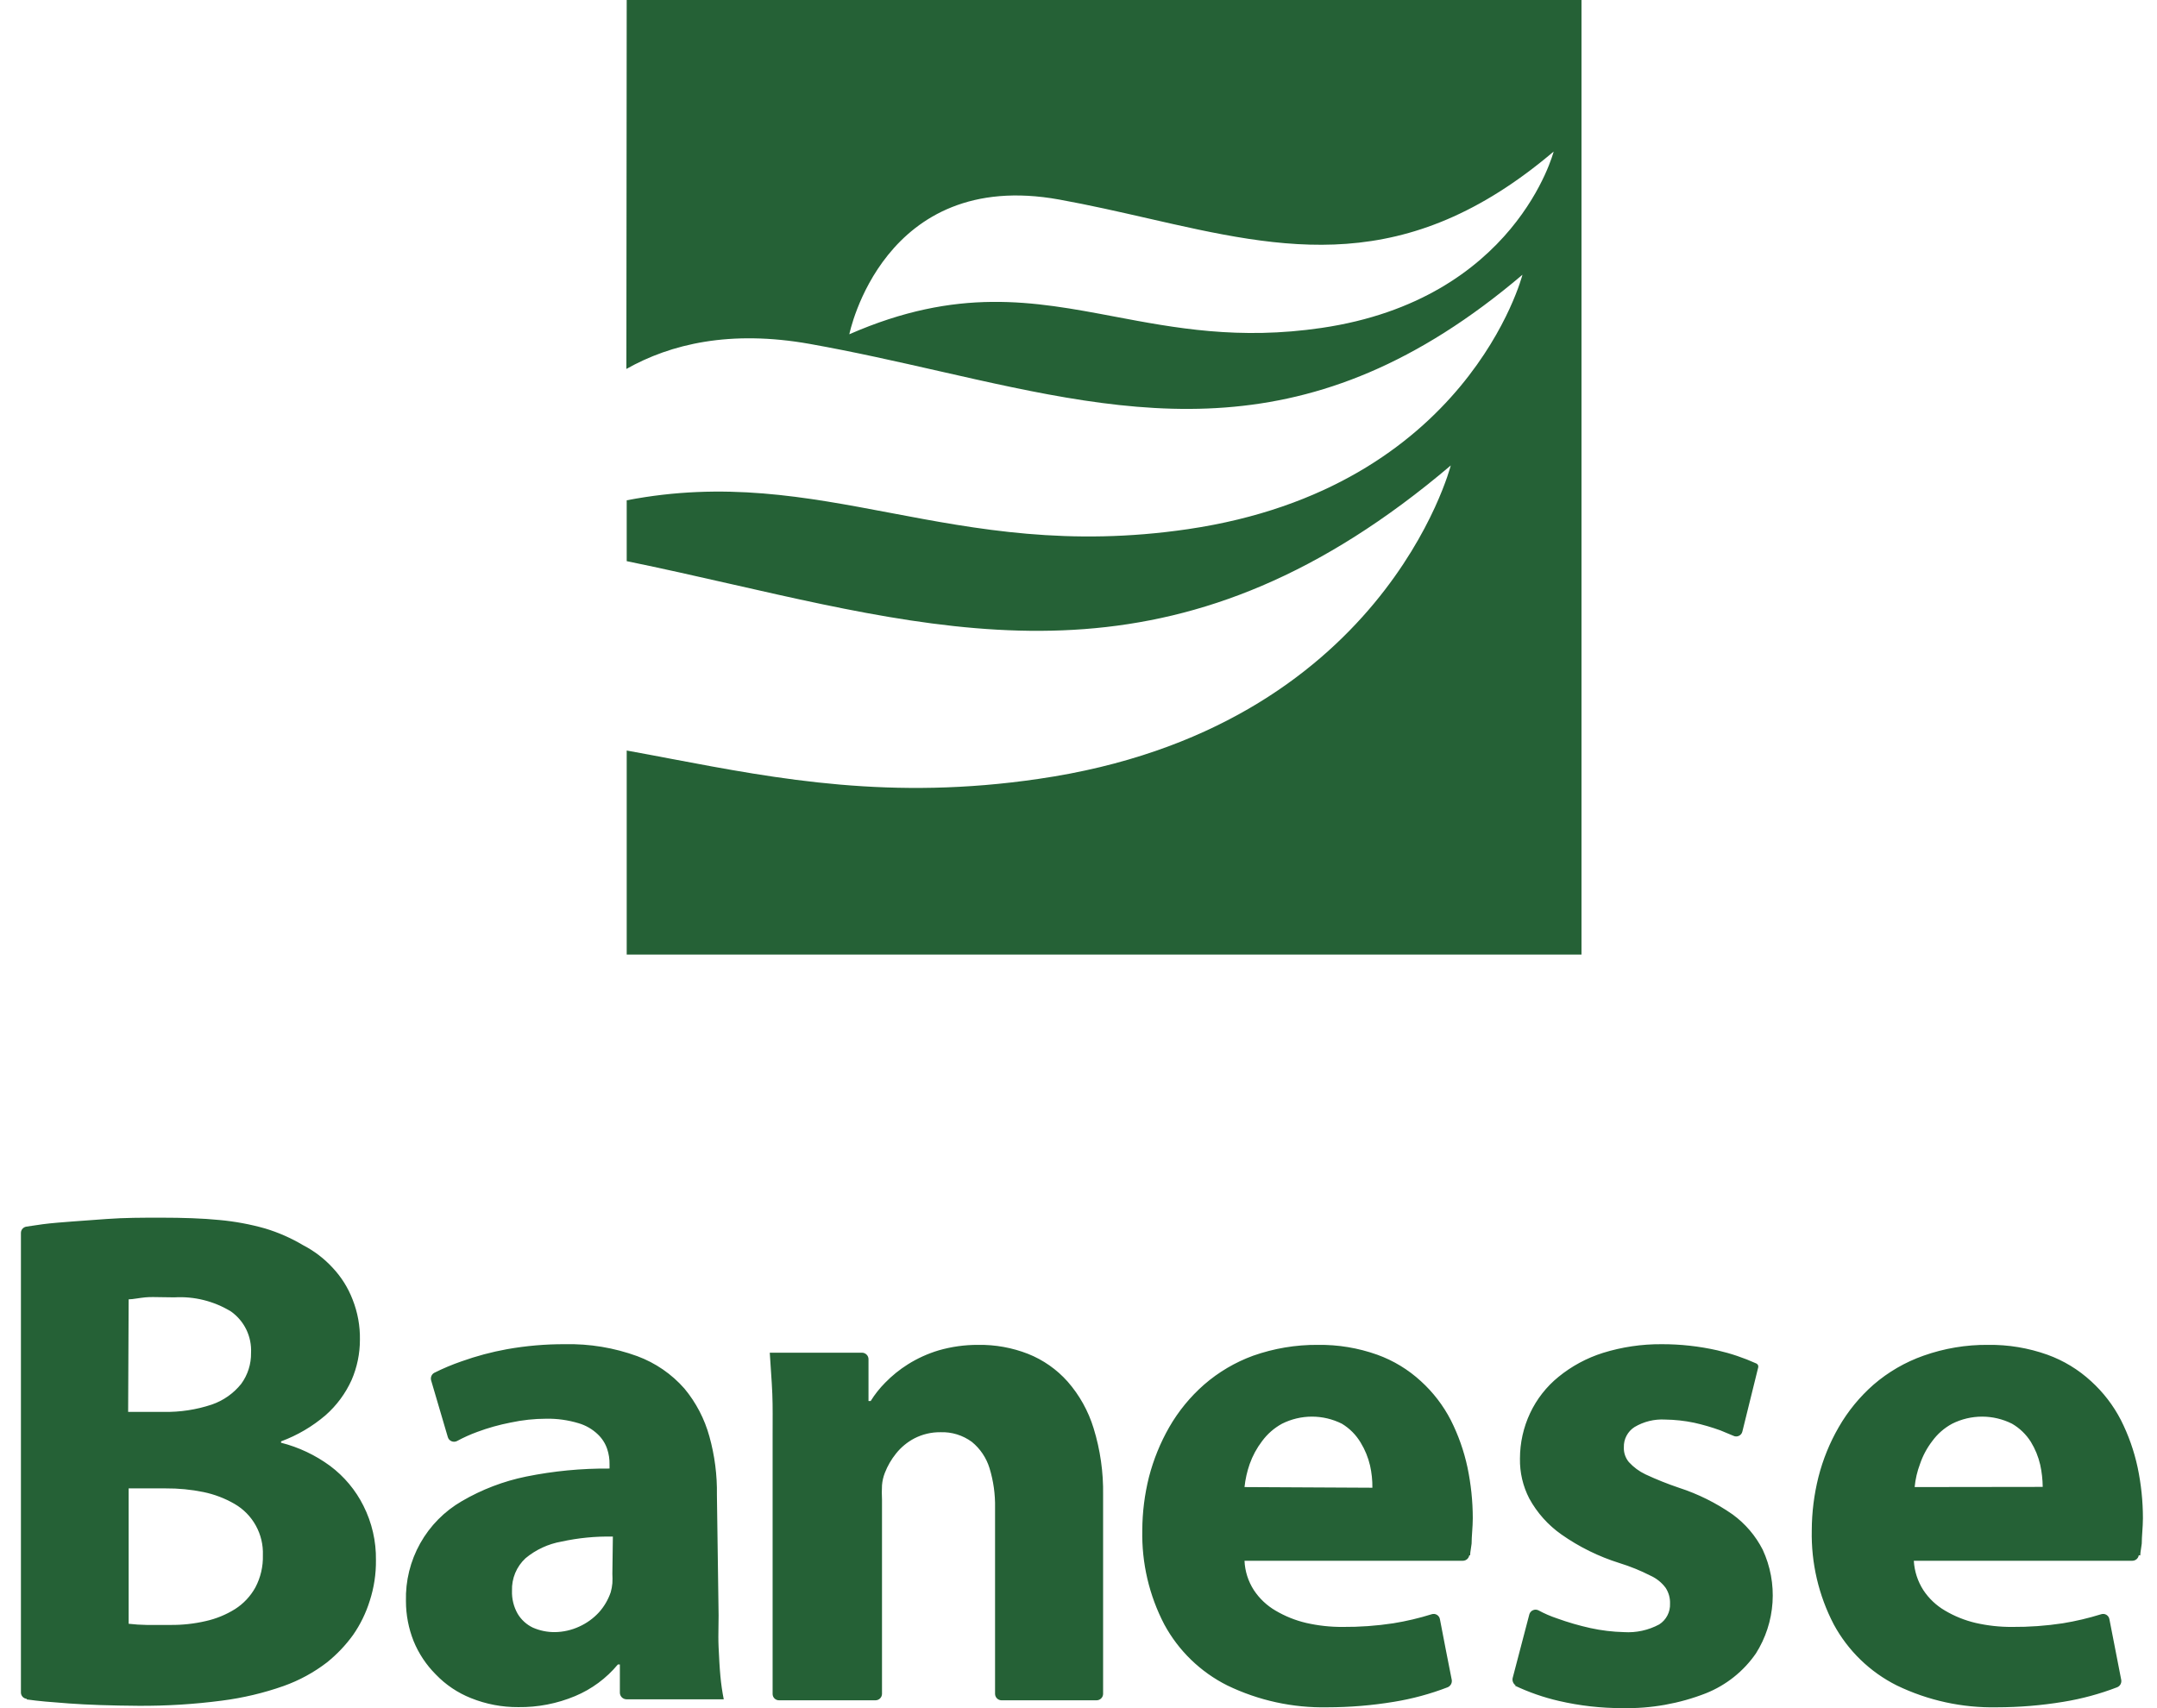 <svg width="101" height="80" viewBox="0 0 101 80" fill="none" xmlns="http://www.w3.org/2000/svg">
<path fill-rule="evenodd" clip-rule="evenodd" d="M39.769 15.655C39.769 15.655 41.33 7.847 49.599 9.346C51.023 9.604 52.395 9.918 53.733 10.223C60.163 11.693 65.814 12.985 72.749 7.097C72.749 7.097 70.976 14.023 61.88 15.358C58.003 15.927 55.02 15.363 52.188 14.827C48.376 14.106 44.84 13.437 39.769 15.655ZM29.345 0H74.052V44.707H29.345V35.15C30.037 35.275 30.73 35.406 31.428 35.539C36.452 36.49 41.741 37.492 48.63 36.478C64.785 34.135 67.931 21.799 67.931 21.799C55.657 32.227 45.659 29.953 34.281 27.365L34.281 27.365C32.667 26.998 31.025 26.625 29.345 26.281V23.431C33.92 22.548 37.694 23.263 41.674 24.017C45.749 24.79 50.04 25.603 55.626 24.782C68.735 22.853 71.288 12.867 71.288 12.867C61.335 21.327 53.218 19.482 43.988 17.384C42.024 16.938 40.011 16.48 37.918 16.107C34.194 15.444 31.407 16.107 29.33 17.279L29.345 0ZM6.024 69.707H7.749C8.347 69.702 8.944 69.759 9.529 69.879C10.04 69.985 10.531 70.172 10.982 70.433C11.401 70.675 11.747 71.027 11.98 71.451C12.214 71.875 12.328 72.354 12.309 72.838C12.324 73.362 12.203 73.882 11.958 74.345C11.73 74.758 11.402 75.107 11.005 75.36C10.582 75.624 10.117 75.814 9.631 75.922C9.091 76.047 8.538 76.107 7.984 76.102H6.867C6.585 76.098 6.304 76.08 6.024 76.047V69.707ZM6.024 60.853C6.128 60.853 6.256 60.834 6.406 60.812L6.406 60.812C6.525 60.794 6.659 60.774 6.805 60.76C7.014 60.74 7.274 60.745 7.585 60.752C7.762 60.756 7.954 60.76 8.163 60.76C9.095 60.704 10.022 60.936 10.818 61.423C11.124 61.641 11.371 61.933 11.535 62.271C11.698 62.61 11.774 62.984 11.755 63.36C11.764 63.881 11.602 64.391 11.294 64.812C10.937 65.258 10.46 65.594 9.92 65.78C9.193 66.023 8.43 66.139 7.663 66.124H6L6.024 60.853ZM1.261 79.592C1.808 79.67 2.378 79.717 3.229 79.779C4.08 79.842 5.235 79.881 6.484 79.889C7.79 79.897 9.094 79.817 10.388 79.647C11.376 79.521 12.347 79.291 13.285 78.96C14.012 78.701 14.695 78.329 15.307 77.859C15.772 77.486 16.184 77.053 16.533 76.57C16.874 76.08 17.137 75.54 17.314 74.97C17.513 74.355 17.611 73.711 17.603 73.065C17.616 72.181 17.415 71.308 17.017 70.519C16.649 69.784 16.114 69.145 15.456 68.653C14.767 68.147 13.988 67.778 13.16 67.568V67.505C13.922 67.223 14.628 66.808 15.245 66.28C15.763 65.823 16.178 65.262 16.463 64.632C16.721 64.036 16.854 63.393 16.853 62.743C16.864 62.099 16.747 61.459 16.51 60.861C16.299 60.311 15.983 59.807 15.58 59.378C15.183 58.945 14.713 58.586 14.191 58.316C13.634 57.985 13.039 57.722 12.418 57.535C11.717 57.336 10.998 57.203 10.271 57.137C9.49 57.059 8.561 57.028 7.538 57.028H7.538C6.672 57.028 5.828 57.028 4.993 57.09C4.708 57.111 4.436 57.131 4.172 57.15C3.662 57.186 3.181 57.221 2.698 57.262C2.129 57.31 1.818 57.359 1.508 57.407L1.508 57.407L1.507 57.407C1.417 57.421 1.327 57.435 1.23 57.449C1.16 57.46 1.096 57.497 1.05 57.551C1.004 57.605 0.979 57.675 0.98 57.746V79.28C0.983 79.35 1.012 79.418 1.061 79.469C1.109 79.521 1.175 79.553 1.245 79.561L1.261 79.592ZM28.674 74.15C28.682 74.002 28.682 73.853 28.674 73.705L28.697 71.964C27.889 71.947 27.082 72.026 26.293 72.198C25.672 72.307 25.091 72.576 24.606 72.979C24.398 73.172 24.233 73.409 24.124 73.671C24.015 73.934 23.964 74.217 23.974 74.501C23.961 74.878 24.053 75.251 24.239 75.579C24.407 75.86 24.654 76.085 24.95 76.227C25.272 76.368 25.62 76.44 25.973 76.438C26.369 76.434 26.76 76.346 27.12 76.18C27.469 76.023 27.782 75.797 28.042 75.516C28.289 75.242 28.477 74.921 28.596 74.572C28.635 74.434 28.661 74.293 28.674 74.15ZM33.218 67.279C33.465 68.168 33.584 69.089 33.569 70.012L33.648 75.657C33.648 75.831 33.645 76.001 33.642 76.169C33.637 76.5 33.632 76.822 33.648 77.148C33.671 77.64 33.694 78.093 33.733 78.507C33.766 78.868 33.818 79.228 33.889 79.584H29.33C29.25 79.582 29.173 79.549 29.117 79.493C29.06 79.436 29.027 79.36 29.025 79.28V77.952H28.932C28.393 78.602 27.704 79.111 26.925 79.436C26.085 79.787 25.181 79.963 24.27 79.951C23.511 79.956 22.758 79.813 22.053 79.529C21.431 79.282 20.869 78.904 20.406 78.421C19.959 77.974 19.606 77.443 19.367 76.859C19.13 76.263 19.008 75.627 19.008 74.985C18.983 74.041 19.213 73.107 19.675 72.282C20.137 71.457 20.813 70.773 21.631 70.301C22.564 69.757 23.579 69.369 24.637 69.153C25.922 68.893 27.23 68.767 28.541 68.778V68.575C28.545 68.334 28.508 68.094 28.432 67.865C28.345 67.603 28.194 67.368 27.995 67.178C27.74 66.933 27.429 66.753 27.089 66.654C26.601 66.507 26.092 66.435 25.582 66.444C25.02 66.445 24.46 66.505 23.911 66.623C23.38 66.726 22.857 66.872 22.35 67.061C22.022 67.18 21.704 67.324 21.397 67.49C21.357 67.51 21.313 67.521 21.269 67.522C21.224 67.523 21.18 67.515 21.139 67.497C21.098 67.479 21.061 67.452 21.031 67.419C21.002 67.385 20.98 67.346 20.968 67.302L20.187 64.648C20.169 64.582 20.173 64.512 20.198 64.448C20.223 64.385 20.269 64.332 20.328 64.297C20.742 64.089 21.17 63.909 21.608 63.758C22.302 63.51 23.015 63.319 23.739 63.188C24.634 63.029 25.541 62.95 26.449 62.954C27.606 62.928 28.758 63.119 29.845 63.516C30.693 63.831 31.45 64.351 32.047 65.031C32.593 65.688 32.992 66.455 33.218 67.279ZM36.56 79.631H40.995C41.074 79.631 41.15 79.6 41.207 79.544C41.264 79.489 41.297 79.414 41.299 79.334V70.246C41.287 70.017 41.287 69.788 41.299 69.559C41.315 69.361 41.359 69.166 41.432 68.981C41.559 68.654 41.735 68.349 41.955 68.076C42.189 67.782 42.481 67.54 42.814 67.365C43.19 67.171 43.608 67.072 44.032 67.076C44.561 67.056 45.081 67.216 45.507 67.529C45.899 67.849 46.187 68.279 46.335 68.763C46.517 69.359 46.604 69.981 46.593 70.605V79.334C46.595 79.412 46.627 79.487 46.682 79.542C46.737 79.597 46.811 79.629 46.889 79.631H51.348C51.427 79.631 51.503 79.6 51.56 79.544C51.617 79.489 51.65 79.414 51.652 79.334V70.012C51.669 68.954 51.519 67.9 51.207 66.889C50.96 66.082 50.545 65.337 49.989 64.703C49.481 64.133 48.848 63.689 48.139 63.407C47.393 63.115 46.597 62.972 45.796 62.985C45.173 62.983 44.553 63.07 43.954 63.242C43.445 63.395 42.959 63.615 42.509 63.898C42.122 64.141 41.766 64.43 41.447 64.757C41.189 65.017 40.961 65.305 40.768 65.616H40.667V63.664C40.668 63.623 40.661 63.583 40.646 63.545C40.631 63.507 40.609 63.473 40.58 63.444C40.552 63.415 40.518 63.392 40.48 63.376C40.443 63.36 40.403 63.352 40.362 63.352H36.044L36.138 64.788C36.182 65.482 36.181 66.002 36.178 66.707C36.178 66.875 36.177 67.054 36.177 67.248V79.326C36.176 79.367 36.183 79.407 36.198 79.444C36.213 79.482 36.236 79.516 36.264 79.544C36.292 79.573 36.327 79.595 36.364 79.61C36.401 79.625 36.441 79.632 36.482 79.631H36.56ZM58.515 68.567C58.393 68.916 58.312 69.278 58.273 69.645L64.261 69.676C64.265 69.327 64.228 68.978 64.152 68.638C64.064 68.26 63.917 67.899 63.715 67.568C63.499 67.203 63.196 66.897 62.833 66.678C62.398 66.46 61.918 66.346 61.431 66.346C60.945 66.346 60.465 66.46 60.03 66.678C59.661 66.879 59.342 67.159 59.093 67.498C58.846 67.822 58.651 68.183 58.515 68.567ZM68.871 72.546C68.853 72.658 68.837 72.759 68.837 72.846L68.798 72.838C68.787 72.909 68.751 72.974 68.697 73.021C68.642 73.069 68.573 73.095 68.501 73.096H58.273C58.294 73.585 58.445 74.059 58.71 74.47C58.97 74.864 59.318 75.193 59.725 75.43C60.172 75.695 60.657 75.889 61.162 76.008C61.72 76.135 62.291 76.198 62.864 76.195C63.661 76.201 64.457 76.144 65.245 76.024C65.85 75.926 66.448 75.785 67.033 75.602C67.074 75.588 67.118 75.583 67.161 75.587C67.204 75.592 67.246 75.606 67.283 75.628C67.32 75.65 67.352 75.681 67.377 75.717C67.401 75.753 67.417 75.793 67.424 75.836C67.603 76.781 67.791 77.734 67.978 78.678C67.989 78.749 67.975 78.822 67.94 78.884C67.904 78.946 67.849 78.995 67.783 79.022C66.973 79.334 66.133 79.561 65.277 79.701C64.244 79.872 63.2 79.958 62.154 79.959C60.533 79.992 58.928 79.641 57.469 78.936C56.215 78.309 55.184 77.311 54.517 76.078C53.808 74.718 53.454 73.201 53.487 71.667C53.49 70.827 53.595 69.991 53.799 69.176C54.011 68.356 54.331 67.569 54.752 66.834C55.181 66.089 55.73 65.419 56.376 64.851C57.054 64.261 57.835 63.8 58.679 63.492C59.652 63.149 60.677 62.977 61.708 62.985C62.655 62.972 63.596 63.128 64.488 63.446C65.246 63.719 65.941 64.141 66.534 64.687C67.104 65.205 67.577 65.821 67.931 66.506C68.285 67.206 68.547 67.949 68.712 68.716C68.877 69.501 68.961 70.302 68.962 71.105C68.962 71.315 68.947 71.532 68.933 71.741C68.92 71.935 68.907 72.122 68.907 72.292C68.897 72.382 68.884 72.467 68.871 72.546ZM70.914 78.936C71.58 79.253 72.279 79.497 72.998 79.662C73.974 79.888 74.972 80 75.973 79.998C77.307 80.025 78.634 79.789 79.877 79.303C80.824 78.925 81.639 78.276 82.219 77.437C82.674 76.719 82.941 75.898 82.997 75.049C83.053 74.201 82.896 73.352 82.539 72.581C82.205 71.925 81.721 71.358 81.126 70.925C80.354 70.387 79.507 69.966 78.612 69.676C78.081 69.497 77.559 69.288 77.051 69.051C76.755 68.911 76.49 68.715 76.27 68.474C76.108 68.279 76.024 68.031 76.036 67.779C76.03 67.592 76.073 67.406 76.161 67.241C76.249 67.075 76.377 66.935 76.535 66.834C76.966 66.578 77.463 66.455 77.964 66.483C78.421 66.489 78.876 66.538 79.323 66.631C79.741 66.724 80.153 66.844 80.556 66.99L81.157 67.24C81.198 67.262 81.243 67.273 81.29 67.274C81.336 67.275 81.381 67.266 81.423 67.246C81.465 67.226 81.501 67.197 81.53 67.161C81.558 67.125 81.578 67.082 81.587 67.037L82.329 64.031C82.335 63.997 82.331 63.962 82.315 63.93C82.3 63.899 82.274 63.874 82.243 63.859C81.656 63.593 81.044 63.386 80.416 63.242C79.558 63.048 78.68 62.951 77.8 62.954C76.871 62.948 75.947 63.085 75.06 63.36C74.3 63.599 73.592 63.98 72.975 64.484C72.411 64.942 71.958 65.521 71.648 66.178C71.334 66.845 71.171 67.573 71.171 68.31C71.159 68.961 71.309 69.605 71.609 70.184C71.974 70.85 72.487 71.424 73.108 71.862C73.941 72.448 74.86 72.901 75.833 73.205C76.33 73.359 76.813 73.554 77.277 73.791C77.562 73.918 77.81 74.117 77.995 74.368C78.136 74.587 78.207 74.843 78.198 75.102C78.207 75.295 78.164 75.487 78.075 75.658C77.986 75.83 77.854 75.975 77.691 76.078C77.184 76.351 76.61 76.475 76.036 76.438C75.51 76.425 74.987 76.362 74.474 76.25C73.944 76.133 73.423 75.982 72.912 75.797C72.608 75.696 72.313 75.568 72.03 75.415C71.99 75.396 71.946 75.386 71.902 75.386C71.858 75.386 71.814 75.396 71.774 75.415C71.734 75.433 71.698 75.46 71.67 75.494C71.641 75.528 71.62 75.567 71.609 75.61L70.828 78.593C70.815 78.658 70.822 78.726 70.848 78.787C70.875 78.849 70.919 78.901 70.976 78.936H70.914ZM89.902 68.567C89.771 68.914 89.687 69.276 89.652 69.645L95.649 69.637C95.645 69.288 95.606 68.94 95.531 68.599C95.444 68.221 95.296 67.86 95.094 67.529C94.873 67.178 94.571 66.886 94.212 66.678C93.777 66.46 93.297 66.346 92.811 66.346C92.324 66.346 91.844 66.46 91.409 66.678C91.039 66.877 90.719 67.157 90.472 67.498C90.225 67.821 90.032 68.182 89.902 68.567ZM100.25 72.546C100.232 72.658 100.216 72.759 100.216 72.846L100.146 72.838C100.135 72.909 100.099 72.974 100.045 73.021C99.99 73.069 99.921 73.095 99.849 73.096H89.613C89.641 73.585 89.794 74.058 90.058 74.47C90.318 74.864 90.666 75.193 91.073 75.43C91.52 75.695 92.004 75.889 92.51 76.008C93.068 76.135 93.639 76.198 94.212 76.195C95.009 76.201 95.805 76.144 96.593 76.024C97.198 75.925 97.796 75.784 98.381 75.602C98.422 75.588 98.466 75.583 98.509 75.587C98.552 75.592 98.594 75.606 98.631 75.628C98.668 75.65 98.7 75.681 98.725 75.717C98.749 75.753 98.765 75.793 98.772 75.836C98.865 76.309 98.957 76.783 99.049 77.257C99.141 77.732 99.232 78.206 99.326 78.678C99.338 78.749 99.325 78.822 99.29 78.885C99.254 78.948 99.198 78.996 99.131 79.022C98.321 79.334 97.481 79.561 96.624 79.701C95.592 79.872 94.548 79.958 93.501 79.959C91.881 79.992 90.276 79.641 88.817 78.936C87.563 78.309 86.532 77.311 85.865 76.078C85.156 74.718 84.802 73.201 84.835 71.667C84.838 70.827 84.943 69.991 85.147 69.176C85.355 68.355 85.676 67.567 86.1 66.834C86.529 66.089 87.078 65.419 87.724 64.851C88.413 64.256 89.207 63.795 90.066 63.492C91.036 63.148 92.058 62.976 93.088 62.985C94.034 62.972 94.975 63.128 95.867 63.446C96.625 63.719 97.32 64.141 97.913 64.687C98.483 65.205 98.957 65.821 99.31 66.506C99.664 67.206 99.926 67.949 100.091 68.716C100.257 69.501 100.34 70.302 100.341 71.105C100.341 71.315 100.326 71.532 100.312 71.741C100.299 71.935 100.286 72.122 100.286 72.292C100.277 72.382 100.263 72.467 100.25 72.546Z" fill="#256136"/>
</svg>

